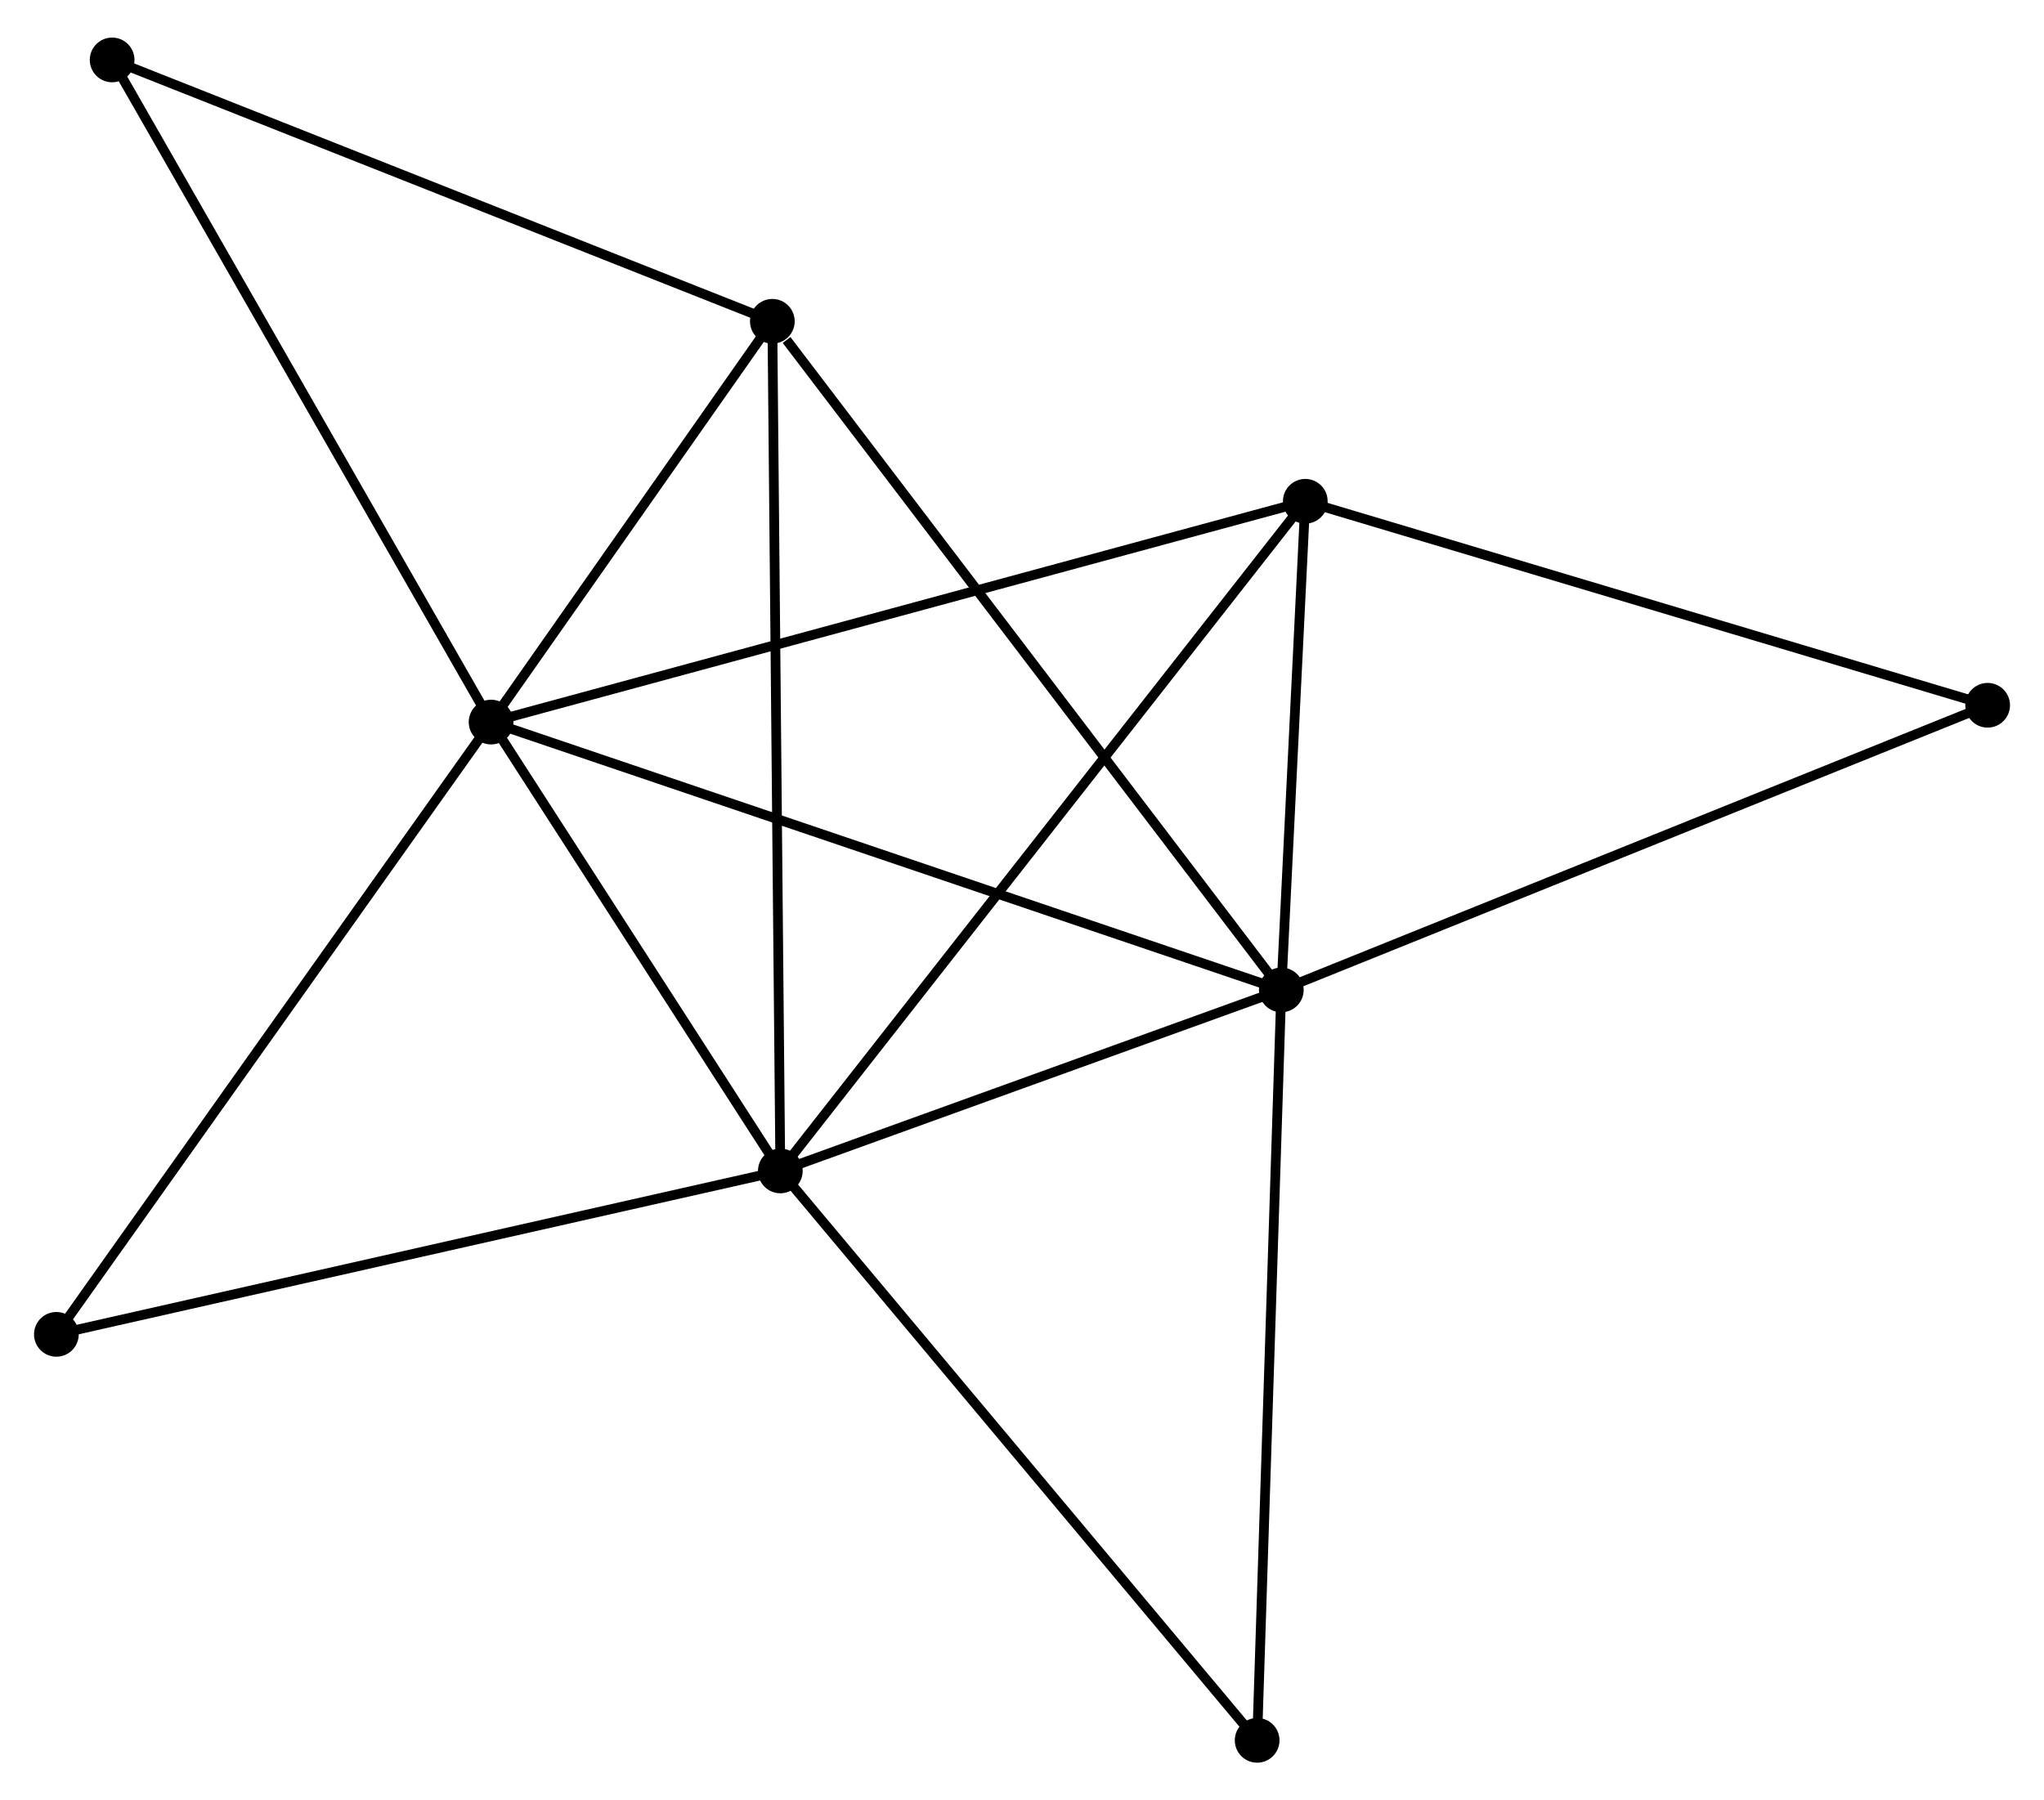 <?xml version="1.0" encoding="UTF-8" standalone="no"?>
<!DOCTYPE svg PUBLIC "-//W3C//DTD SVG 1.1//EN"
 "http://www.w3.org/Graphics/SVG/1.1/DTD/svg11.dtd">
<!-- Generated by graphviz version 2.36.0 (20140111.2315)
 -->
<!-- Title: %3 Pages: 1 -->
<svg width="210pt" height="185pt"
 viewBox="0.00 0.00 210.30 184.53" xmlns="http://www.w3.org/2000/svg" xmlns:xlink="http://www.w3.org/1999/xlink">
<g id="graph0" class="graph" transform="scale(1 1) rotate(0) translate(4 180.525)">
<title>%3</title>
<!-- 0 -->
<g id="node1" class="node"><title>0</title>
<ellipse fill="black" stroke="black" cx="46.527" cy="-106.586" rx="1.8" ry="1.8"/>
</g>
<!-- 1 -->
<g id="node2" class="node"><title>1</title>
<ellipse fill="black" stroke="black" cx="127.83" cy="-79.023" rx="1.8" ry="1.8"/>
</g>
<!-- 0&#45;&#45;1 -->
<g id="edge1" class="edge"><title>0&#45;&#45;1</title>
<path fill="none" stroke="black" d="M48.537,-105.904C59.785,-102.091 114.826,-83.432 125.89,-79.681"/>
</g>
<!-- 2 -->
<g id="node3" class="node"><title>2</title>
<ellipse fill="black" stroke="black" cx="76.286" cy="-60.396" rx="1.8" ry="1.8"/>
</g>
<!-- 0&#45;&#45;2 -->
<g id="edge2" class="edge"><title>0&#45;&#45;2</title>
<path fill="none" stroke="black" d="M47.517,-105.049C52.036,-98.036 70.673,-69.109 75.261,-61.986"/>
</g>
<!-- 3 -->
<g id="node4" class="node"><title>3</title>
<ellipse fill="black" stroke="black" cx="75.464" cy="-147.829" rx="1.8" ry="1.8"/>
</g>
<!-- 0&#45;&#45;3 -->
<g id="edge3" class="edge"><title>0&#45;&#45;3</title>
<path fill="none" stroke="black" d="M47.771,-108.358C52.531,-115.142 69.562,-139.417 74.258,-146.11"/>
</g>
<!-- 4 -->
<g id="node5" class="node"><title>4</title>
<ellipse fill="black" stroke="black" cx="130.297" cy="-129.307" rx="1.8" ry="1.8"/>
</g>
<!-- 0&#45;&#45;4 -->
<g id="edge4" class="edge"><title>0&#45;&#45;4</title>
<path fill="none" stroke="black" d="M48.277,-107.06C59.179,-110.017 117.683,-125.885 128.557,-128.835"/>
</g>
<!-- 5 -->
<g id="node6" class="node"><title>5</title>
<ellipse fill="black" stroke="black" cx="7.537" cy="-174.725" rx="1.8" ry="1.8"/>
</g>
<!-- 0&#45;&#45;5 -->
<g id="edge5" class="edge"><title>0&#45;&#45;5</title>
<path fill="none" stroke="black" d="M45.564,-108.27C40.216,-117.615 14.231,-163.027 8.61,-172.85"/>
</g>
<!-- 7 -->
<g id="node7" class="node"><title>7</title>
<ellipse fill="black" stroke="black" cx="1.8" cy="-43.578" rx="1.8" ry="1.8"/>
</g>
<!-- 0&#45;&#45;7 -->
<g id="edge6" class="edge"><title>0&#45;&#45;7</title>
<path fill="none" stroke="black" d="M45.422,-105.028C39.288,-96.387 9.479,-54.395 3.031,-45.312"/>
</g>
<!-- 1&#45;&#45;2 -->
<g id="edge7" class="edge"><title>1&#45;&#45;2</title>
<path fill="none" stroke="black" d="M126.115,-78.404C118.289,-75.576 86.008,-63.91 78.06,-61.038"/>
</g>
<!-- 1&#45;&#45;3 -->
<g id="edge8" class="edge"><title>1&#45;&#45;3</title>
<path fill="none" stroke="black" d="M126.736,-80.46C120.039,-89.26 84.602,-135.823 76.93,-145.904"/>
</g>
<!-- 1&#45;&#45;4 -->
<g id="edge9" class="edge"><title>1&#45;&#45;4</title>
<path fill="none" stroke="black" d="M127.936,-81.184C128.342,-89.455 129.794,-119.05 130.194,-127.21"/>
</g>
<!-- 6 -->
<g id="node8" class="node"><title>6</title>
<ellipse fill="black" stroke="black" cx="200.502" cy="-108.315" rx="1.8" ry="1.8"/>
</g>
<!-- 1&#45;&#45;6 -->
<g id="edge10" class="edge"><title>1&#45;&#45;6</title>
<path fill="none" stroke="black" d="M129.626,-79.747C139.681,-83.8 188.879,-103.63 198.769,-107.616"/>
</g>
<!-- 8 -->
<g id="node9" class="node"><title>8</title>
<ellipse fill="black" stroke="black" cx="125.344" cy="-1.8" rx="1.8" ry="1.8"/>
</g>
<!-- 1&#45;&#45;8 -->
<g id="edge11" class="edge"><title>1&#45;&#45;8</title>
<path fill="none" stroke="black" d="M127.768,-77.114C127.424,-66.43 125.742,-14.151 125.403,-3.642"/>
</g>
<!-- 2&#45;&#45;3 -->
<g id="edge12" class="edge"><title>2&#45;&#45;3</title>
<path fill="none" stroke="black" d="M76.269,-62.222C76.162,-73.601 75.588,-134.664 75.481,-146.013"/>
</g>
<!-- 2&#45;&#45;4 -->
<g id="edge13" class="edge"><title>2&#45;&#45;4</title>
<path fill="none" stroke="black" d="M77.414,-61.836C84.443,-70.804 122.164,-118.93 129.175,-127.875"/>
</g>
<!-- 2&#45;&#45;7 -->
<g id="edge14" class="edge"><title>2&#45;&#45;7</title>
<path fill="none" stroke="black" d="M74.445,-59.98C64.139,-57.654 13.713,-46.268 3.577,-43.979"/>
</g>
<!-- 2&#45;&#45;8 -->
<g id="edge15" class="edge"><title>2&#45;&#45;8</title>
<path fill="none" stroke="black" d="M77.498,-58.948C84.227,-50.911 116.922,-11.86 123.994,-3.413"/>
</g>
<!-- 3&#45;&#45;5 -->
<g id="edge16" class="edge"><title>3&#45;&#45;5</title>
<path fill="none" stroke="black" d="M73.785,-148.494C64.469,-152.183 19.198,-170.108 9.407,-173.985"/>
</g>
<!-- 4&#45;&#45;6 -->
<g id="edge17" class="edge"><title>4&#45;&#45;6</title>
<path fill="none" stroke="black" d="M132.033,-128.788C141.661,-125.909 188.45,-111.919 198.57,-108.893"/>
</g>
</g>
</svg>
